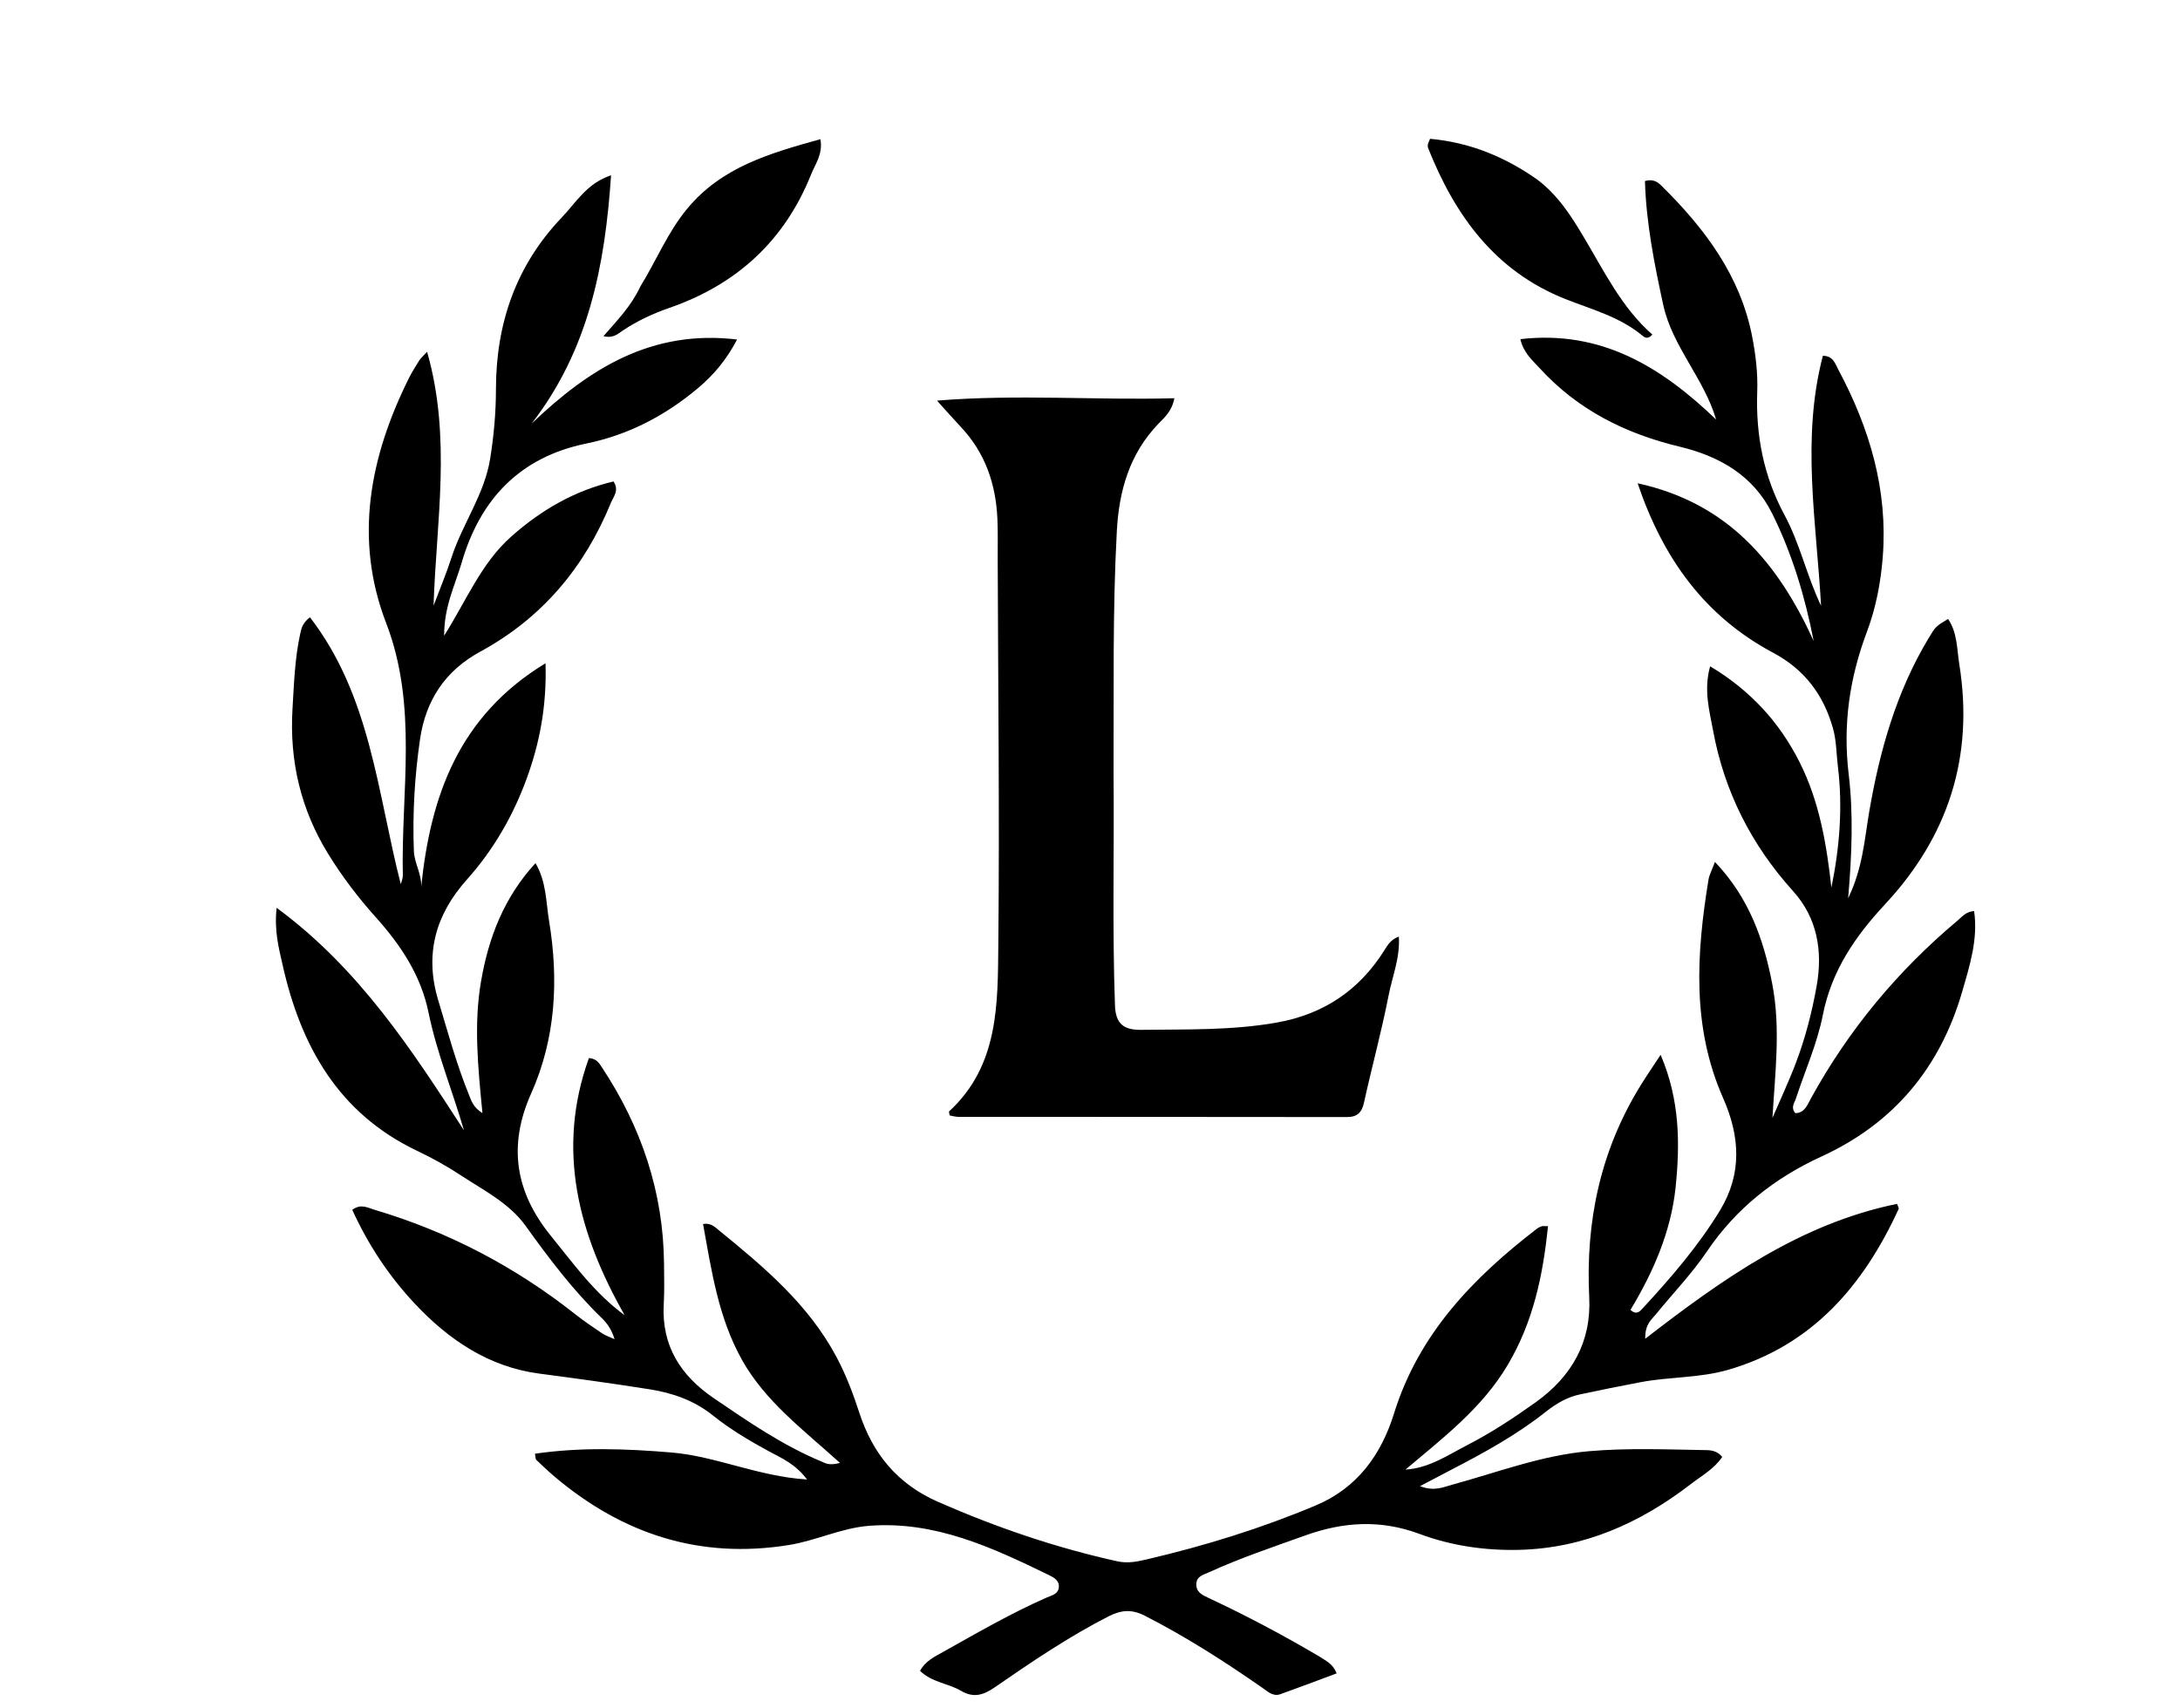 <svg version="1.1" id="Layer_1" xmlns="http://www.w3.org/2000/svg" xmlns:xlink="http://www.w3.org/1999/xlink" x="0px" y="0px"
	 width="100%" viewBox="0 0 592 464" enable-background="new 0 0 592 464" xml:space="preserve">
<path fill="#000000" opacity="1" stroke="none" 
	d="
M358.107,449.795 
	C360.019,451.081 361.966,451.81 362.972,454.492 
	C357.848,456.397 352.802,458.323 347.715,460.137 
	C345.695,460.857 344.304,459.446 342.788,458.391 
	C332.532,451.247 322.025,444.523 310.872,438.82 
	C307.377,437.033 304.477,437.237 301.021,439.007 
	C290.16,444.567 280.105,451.392 270.106,458.292 
	C267.009,460.428 264.366,461.213 260.981,459.226 
	C257.48,457.172 253.036,456.936 249.844,453.795 
	C251.313,451.114 253.766,449.974 256.027,448.708 
	C265.327,443.5 274.553,438.143 284.336,433.852 
	C285.683,433.261 287.365,432.958 287.535,431.108 
	C287.703,429.271 286.217,428.457 284.903,427.817 
	C269.439,420.293 253.876,413.016 235.987,414.411 
	C228.481,414.996 221.645,418.431 214.212,419.628 
	C190.05,423.519 169.179,416.679 150.749,401.179 
	C148.974,399.686 147.297,398.076 145.611,396.482 
	C145.422,396.302 145.473,395.868 145.274,394.828 
	C157.674,393.024 169.952,393.455 182.346,394.497 
	C194.525,395.52 205.818,400.988 219.162,401.828 
	C215.916,397.514 212.183,396.013 208.79,394.166 
	C203.511,391.29 198.325,388.227 193.665,384.489 
	C188.526,380.368 182.765,378.343 176.412,377.334 
	C166.421,375.748 156.406,374.383 146.375,373.06 
	C132.806,371.27 121.881,363.934 112.648,354.082 
	C105.576,346.536 99.947,338.013 95.664,328.592 
	C98,326.832 99.853,328.029 101.667,328.566 
	C121.701,334.496 139.865,344.021 156.254,356.972 
	C158.602,358.827 161.097,360.5 163.577,362.18 
	C164.379,362.723 165.349,363.016 166.888,363.717 
	C166.072,361.048 164.859,359.373 163.347,357.911 
	C155.531,350.351 149.051,341.727 142.718,332.919 
	C138.278,326.745 131.338,323.299 125.109,319.195 
	C121.364,316.728 117.403,314.523 113.349,312.598 
	C91.877,302.404 81.662,284.073 76.726,262.001 
	C75.709,257.453 74.429,252.801 75.124,246.559 
	C97.55,263.099 111.734,284.995 125.993,306.991 
	C122.822,296.128 118.59,285.848 116.37,274.997 
	C114.285,264.803 108.767,256.626 102.061,249.141 
	C97.257,243.778 92.937,238.102 89.17,232.002 
	C81.686,219.883 78.57,206.704 79.434,192.467 
	C79.847,185.669 80.052,178.879 81.514,172.194 
	C81.84,170.703 82.079,169.252 84.172,167.652 
	C100.685,189.071 102.462,215.332 108.835,240.128 
	C109.029,239.349 109.408,238.567 109.391,237.793 
	C108.889,214.878 113.572,191.835 104.852,169.191 
	C96.072,146.387 100.404,124.031 111.071,102.652 
	C111.887,101.016 112.875,99.462 113.844,97.908 
	C114.179,97.369 114.698,96.945 115.98,95.541 
	C122.671,118.946 118.465,141.65 117.738,164.495 
	C119.37,160.156 121.175,155.874 122.598,151.468 
	C125.56,142.296 131.549,134.326 133.106,124.599 
	C134.106,118.348 134.674,112.081 134.679,105.745 
	C134.693,87.882 140.108,72.069 152.628,58.984 
	C156.465,54.973 159.306,49.829 165.939,47.608 
	C164.294,72.134 159.848,95.053 144.356,115.058 
	C160.063,100.047 176.994,89.446 200.161,92.209 
	C197.35,97.601 193.87,101.759 189.711,105.275 
	C180.802,112.81 170.734,118.106 159.202,120.468 
	C141.205,124.153 130.416,135.543 125.391,152.754 
	C123.595,158.903 120.556,164.781 120.617,172.658 
	C126.787,162.833 130.746,152.884 138.884,145.681 
	C147.031,138.472 156.04,133.266 166.603,130.764 
	C168.229,133.19 166.574,134.901 165.882,136.593 
	C158.711,154.142 147.2,167.871 130.378,177.012 
	C120.988,182.115 115.608,190.136 114.065,200.768 
	C112.602,210.845 111.999,220.957 112.39,231.131 
	C112.518,234.456 114.556,237.394 114.372,240.932 
	C116.912,216.232 124.51,194.5 148.147,180.138 
	C148.487,191.887 146.53,201.915 142.983,211.58 
	C139.29,221.643 134.004,230.817 126.772,238.909 
	C118.356,248.324 115.2,259.081 119.013,271.693 
	C121.611,280.288 123.932,288.957 127.325,297.283 
	C127.971,298.868 128.432,300.707 131.017,302.322 
	C129.793,289.821 128.619,278.143 130.638,266.488 
	C132.687,254.661 136.804,243.815 145.419,234.423 
	C148.409,239.558 148.252,244.981 149.09,250.022 
	C151.754,266.065 150.939,282.008 144.232,297.006 
	C137.863,311.248 139.998,323.838 149.577,335.629 
	C155.742,343.218 161.45,351.23 169.629,357.215 
	C157.075,335.119 150.971,312.269 159.923,287.37 
	C162.01,287.53 162.664,288.695 163.411,289.822 
	C174.138,306.021 180.146,323.712 180.324,343.246 
	C180.357,346.911 180.451,350.587 180.247,354.243 
	C179.615,365.544 184.872,373.651 193.861,379.766 
	C203.225,386.135 212.554,392.574 223.092,396.95 
	C224.125,397.379 225.086,398.134 228.109,397.33 
	C218.047,388.226 207.796,380.603 201.5,369.355 
	C195.091,357.908 193.254,345.317 190.926,332.455 
	C193.075,332.015 194.303,333.395 195.418,334.302 
	C207.577,344.205 219.54,354.292 227.114,368.481 
	C229.715,373.353 231.653,378.452 233.351,383.676 
	C236.98,394.835 243.691,403.06 254.745,407.907 
	C270.49,414.812 286.617,420.339 303.409,424.046 
	C306.411,424.708 309.074,424.073 311.736,423.449 
	C327.3,419.801 342.539,415.09 357.293,408.878 
	C368.612,404.113 375.077,395.109 378.577,383.85 
	C385.286,362.275 400.034,347.048 417.339,333.739 
	C417.729,333.438 418.198,333.214 418.663,333.049 
	C418.947,332.948 419.295,333.03 420.37,333.03 
	C419.027,346.34 416.374,359.014 409.423,370.737 
	C402.451,382.495 391.864,390.518 381.669,399.144 
	C388.089,398.734 393.131,395.228 398.417,392.508 
	C404.929,389.157 411.067,385.121 417.038,380.851 
	C426.807,373.864 432.173,364.483 431.571,352.399 
	C430.54,331.719 434.621,312.393 445.59,294.69 
	C447.139,292.19 448.806,289.764 450.956,286.485 
	C456.204,298.727 456.238,310.678 455.029,322.441 
	C453.797,334.427 448.973,345.499 442.768,355.766 
	C444.396,357.239 445.301,356.193 446.032,355.401 
	C453.719,347.076 461.112,338.529 467.046,328.8 
	C473.19,318.727 472.474,308.522 467.928,298.235 
	C459.394,278.923 460.675,258.983 463.962,238.904 
	C464.169,237.636 464.838,236.444 465.706,234.099 
	C474.988,243.835 478.939,255.158 481.272,267.233 
	C483.601,279.285 482.039,291.3 481.324,303.631 
	C483.494,298.568 485.851,293.576 487.788,288.426 
	C490.306,281.728 492.086,274.78 493.336,267.743 
	C495.017,258.276 493.502,249.309 486.914,242.01 
	C475.568,229.44 468.238,214.93 465.191,198.358 
	C464.198,192.955 462.607,187.404 464.401,180.963 
	C475.328,187.514 483.22,196.122 488.708,207.031 
	C494.082,217.715 496.028,229.277 497.332,241.078 
	C499.569,230.136 500.451,219.18 499.092,208.153 
	C498.667,204.706 498.724,201.228 497.755,197.788 
	C495.176,188.625 489.966,181.793 481.515,177.287 
	C463.058,167.446 451.682,151.853 444.716,131.261 
	C469.447,136.652 482.927,153.108 492.523,174.092 
	C490.141,161.923 486.645,150.322 481.231,139.429 
	C476.102,129.11 466.875,123.892 456.135,121.32 
	C441.345,117.778 428.341,111.247 418.021,99.902 
	C416.078,97.766 413.707,95.804 412.873,92.112 
	C434.852,89.573 451.172,99.683 466.026,113.94 
	C462.702,102.66 454.13,94.15 451.657,82.76 
	C449.238,71.624 447.026,60.485 446.703,49.164 
	C449.094,48.504 450.27,49.536 451.316,50.57 
	C462.981,62.098 472.62,74.904 475.825,91.448 
	C476.768,96.311 477.377,101.364 477.196,106.296 
	C476.76,118.219 478.931,129.359 484.631,139.934 
	C488.805,147.678 490.643,156.418 494.528,164.523 
	C493.276,141.868 489.103,119.199 495.017,96.632 
	C497.846,96.642 498.387,98.84 499.266,100.487 
	C507.727,116.342 512.694,133.067 511.284,151.237 
	C510.743,158.205 509.424,165.101 506.961,171.652 
	C502.258,184.163 500.417,196.79 502.027,210.264 
	C503.3,220.913 502.93,231.802 501.877,243.972 
	C505.841,235.769 506.305,228.104 507.561,220.714 
	C510.401,204.014 514.933,187.962 523.726,173.33 
	C525.664,170.105 525.697,170.125 529.015,168.107 
	C531.572,171.846 531.411,176.327 532.07,180.446 
	C536.069,205.429 529.137,227.106 511.896,245.611 
	C503.87,254.226 497.386,263.607 495.014,275.656 
	C493.485,283.425 490.165,290.839 487.673,298.42 
	C487.282,299.609 486.213,300.778 487.54,302.333 
	C490.084,302.286 490.809,300.083 491.783,298.311 
	C502.01,279.704 515.34,263.661 531.594,250.029 
	C532.827,248.995 533.859,247.575 536.094,247.449 
	C537.187,255.088 534.902,262.243 532.865,269.281 
	C526.893,289.91 514.362,305.064 494.624,314.114 
	C482.002,319.901 471.437,328.184 463.536,339.888 
	C459.457,345.93 454.312,351.25 449.696,356.934 
	C448.485,358.426 446.689,359.624 446.781,363.605 
	C467.975,347.2 489.046,332.324 515.151,326.969 
	C515.335,327.514 515.728,328.058 515.59,328.358 
	C506.037,349.171 492.127,365.439 469.242,372.054 
	C461.55,374.278 453.424,373.911 445.591,375.387 
	C440.044,376.433 434.508,377.546 428.989,378.735 
	C425.526,379.481 422.613,381.193 419.78,383.439 
	C411.925,389.666 403.158,394.501 394.27,399.097 
	C391.686,400.433 389.118,401.8 385.615,403.639 
	C389.48,405.132 391.891,403.916 394.319,403.254 
	C406.641,399.896 418.641,395.26 431.523,394.142 
	C442.172,393.218 452.826,393.685 463.478,393.854 
	C464.88,393.876 466.438,394.19 467.686,395.698 
	C465.533,398.929 462.113,400.795 459.171,403.065 
	C445.413,413.68 430.076,420.53 412.458,420.941 
	C403.277,421.155 394.088,419.823 385.51,416.62 
	C374.914,412.665 364.791,413.311 354.422,417.037 
	C345.65,420.189 336.811,423.146 328.321,427.022 
	C326.859,427.69 324.958,428.066 324.874,430.177 
	C324.785,432.42 326.455,433.186 328.202,434.003 
	C338.315,438.729 348.17,443.952 358.107,449.795 
z"/>
<path fill="#000000" opacity="1" stroke="none" 
	d="
M302.4,210.089 
	C302.597,231.397 302.035,252.222 302.779,273.044 
	C302.956,278 305.086,279.768 309.88,279.705 
	C322.181,279.541 334.486,279.889 346.692,277.734 
	C359.411,275.489 369.133,268.962 375.976,258.038 
	C376.833,256.67 377.674,255.185 379.869,254.377 
	C380.244,260.079 378.104,265.147 377.098,270.309 
	C375.195,280.082 372.549,289.708 370.412,299.439 
	C369.802,302.214 368.568,303.397 365.715,303.393 
	C330.55,303.344 295.385,303.358 260.22,303.335 
	C259.427,303.334 258.634,303.079 257.889,302.951 
	C257.819,302.432 257.624,301.955 257.757,301.833 
	C271.296,289.359 270.94,272.576 271.105,256.379 
	C271.459,221.575 271.04,186.764 270.936,151.955 
	C270.925,148.291 271.016,144.621 270.857,140.962 
	C270.447,131.513 267.565,123.013 260.958,115.994 
	C258.951,113.863 257.026,111.655 254.45,108.803 
	C276.469,107.02 297.536,108.744 318.912,108.159 
	C318.231,111.738 316.232,113.356 314.566,115.096 
	C306.761,123.246 303.889,133.184 303.29,144.177 
	C302.1,165.978 302.503,187.792 302.4,210.089 
z"/>
<path fill="#000000" opacity="1" stroke="none" 
	d="
M417.283,48.645 
	C423.052,52.921 426.651,58.64 430.017,64.28 
	C435.611,73.653 440.369,83.53 448.714,90.876 
	C447.347,92.4 446.486,91.548 445.795,90.983 
	C439.725,86.02 432.261,84.049 425.176,81.251 
	C406.008,73.681 395.112,58.558 387.808,40.184 
	C387.693,39.892 387.711,39.518 387.762,39.198 
	C387.812,38.888 387.986,38.598 388.346,37.7 
	C398.806,38.644 408.312,42.371 417.283,48.645 
z"/>
<path fill="#000000" opacity="1" stroke="none" 
	d="
M173.848,77.89 
	C178.292,70.65 181.352,63.036 186.616,56.677 
	C196,45.342 209.101,41.613 222.793,37.801 
	C223.503,41.901 221.406,44.503 220.289,47.306 
	C213.073,65.413 199.997,77.33 181.662,83.662 
	C177.25,85.185 173.047,87.167 169.138,89.764 
	C167.822,90.638 166.594,91.955 163.871,91.308 
	C167.634,86.99 171.417,83.117 173.848,77.89 
z"/>
</svg>